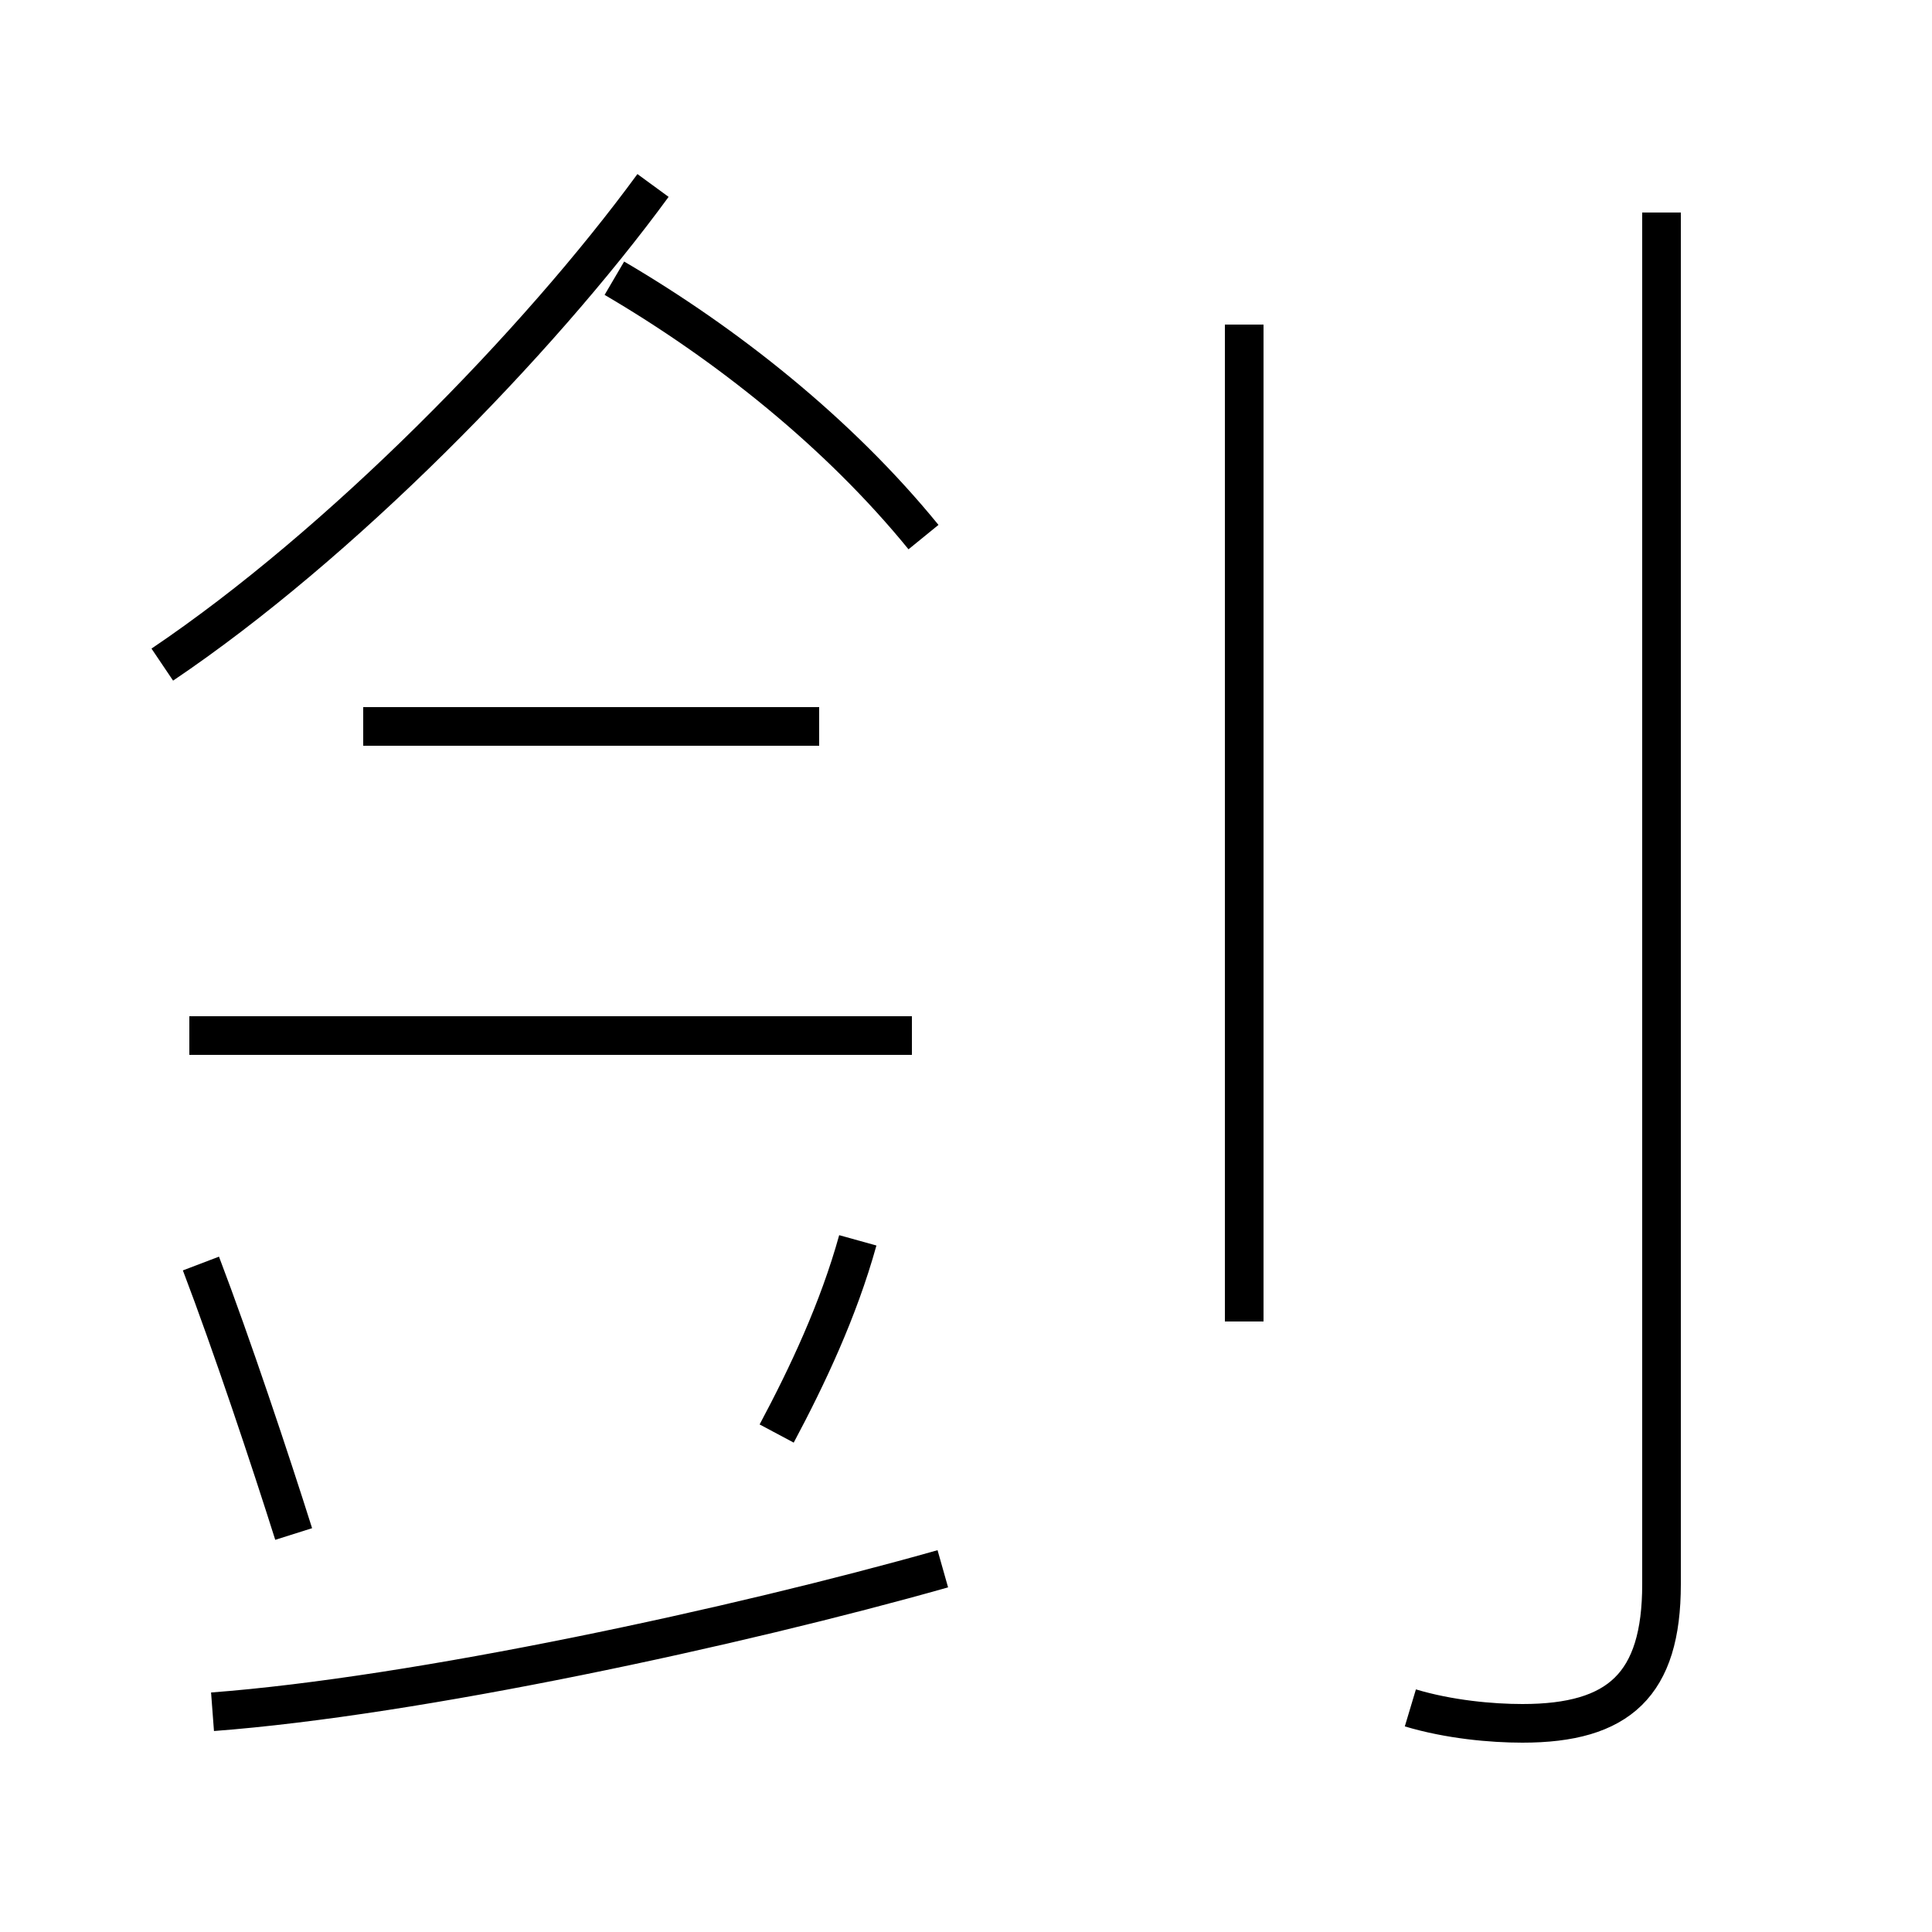 <?xml version='1.0' encoding='utf8'?>
<svg viewBox="0.0 -44.0 50.0 50.0" version="1.1" xmlns="http://www.w3.org/2000/svg">
<rect x="0.0" y="-44.0" width="50.0" height="50.0" fill="#808080" stroke="none"/>
<rect x="-1000" y="-1000" width="2000" height="2000" stroke="white" fill="white"/>
<g style="fill:none; stroke:#000000;  stroke-width:1">
<path d="M 4.2 26.8 C 8.8 29.9 13.9 35.1 16.9 39.2 M 23.9 30.1 C 21.7 32.8 18.8 35.1 15.9 36.8 M 5.5 -0.3 C 10.8 0.1 19.1 1.9 24.4 3.4 M 23.6 17.2 L 4.9 17.2 M 5.2 11.3 C 6.0 9.2 7.0 6.2 7.6 4.3 M 21.2 25.2 L 9.4 25.2 M 20.1 6.9 C 20.9 8.4 21.7 10.1 22.2 11.9 M 36.5 -0.2 C 37.5 -0.5 38.6 -0.6 39.4 -0.6 C 41.9 -0.6 43.0 0.4 43.0 3.0 L 43.0 38.5 M 32.2 9.8 L 32.2 35.6 " transform="scale(1, -1)" />
</g>
</svg>